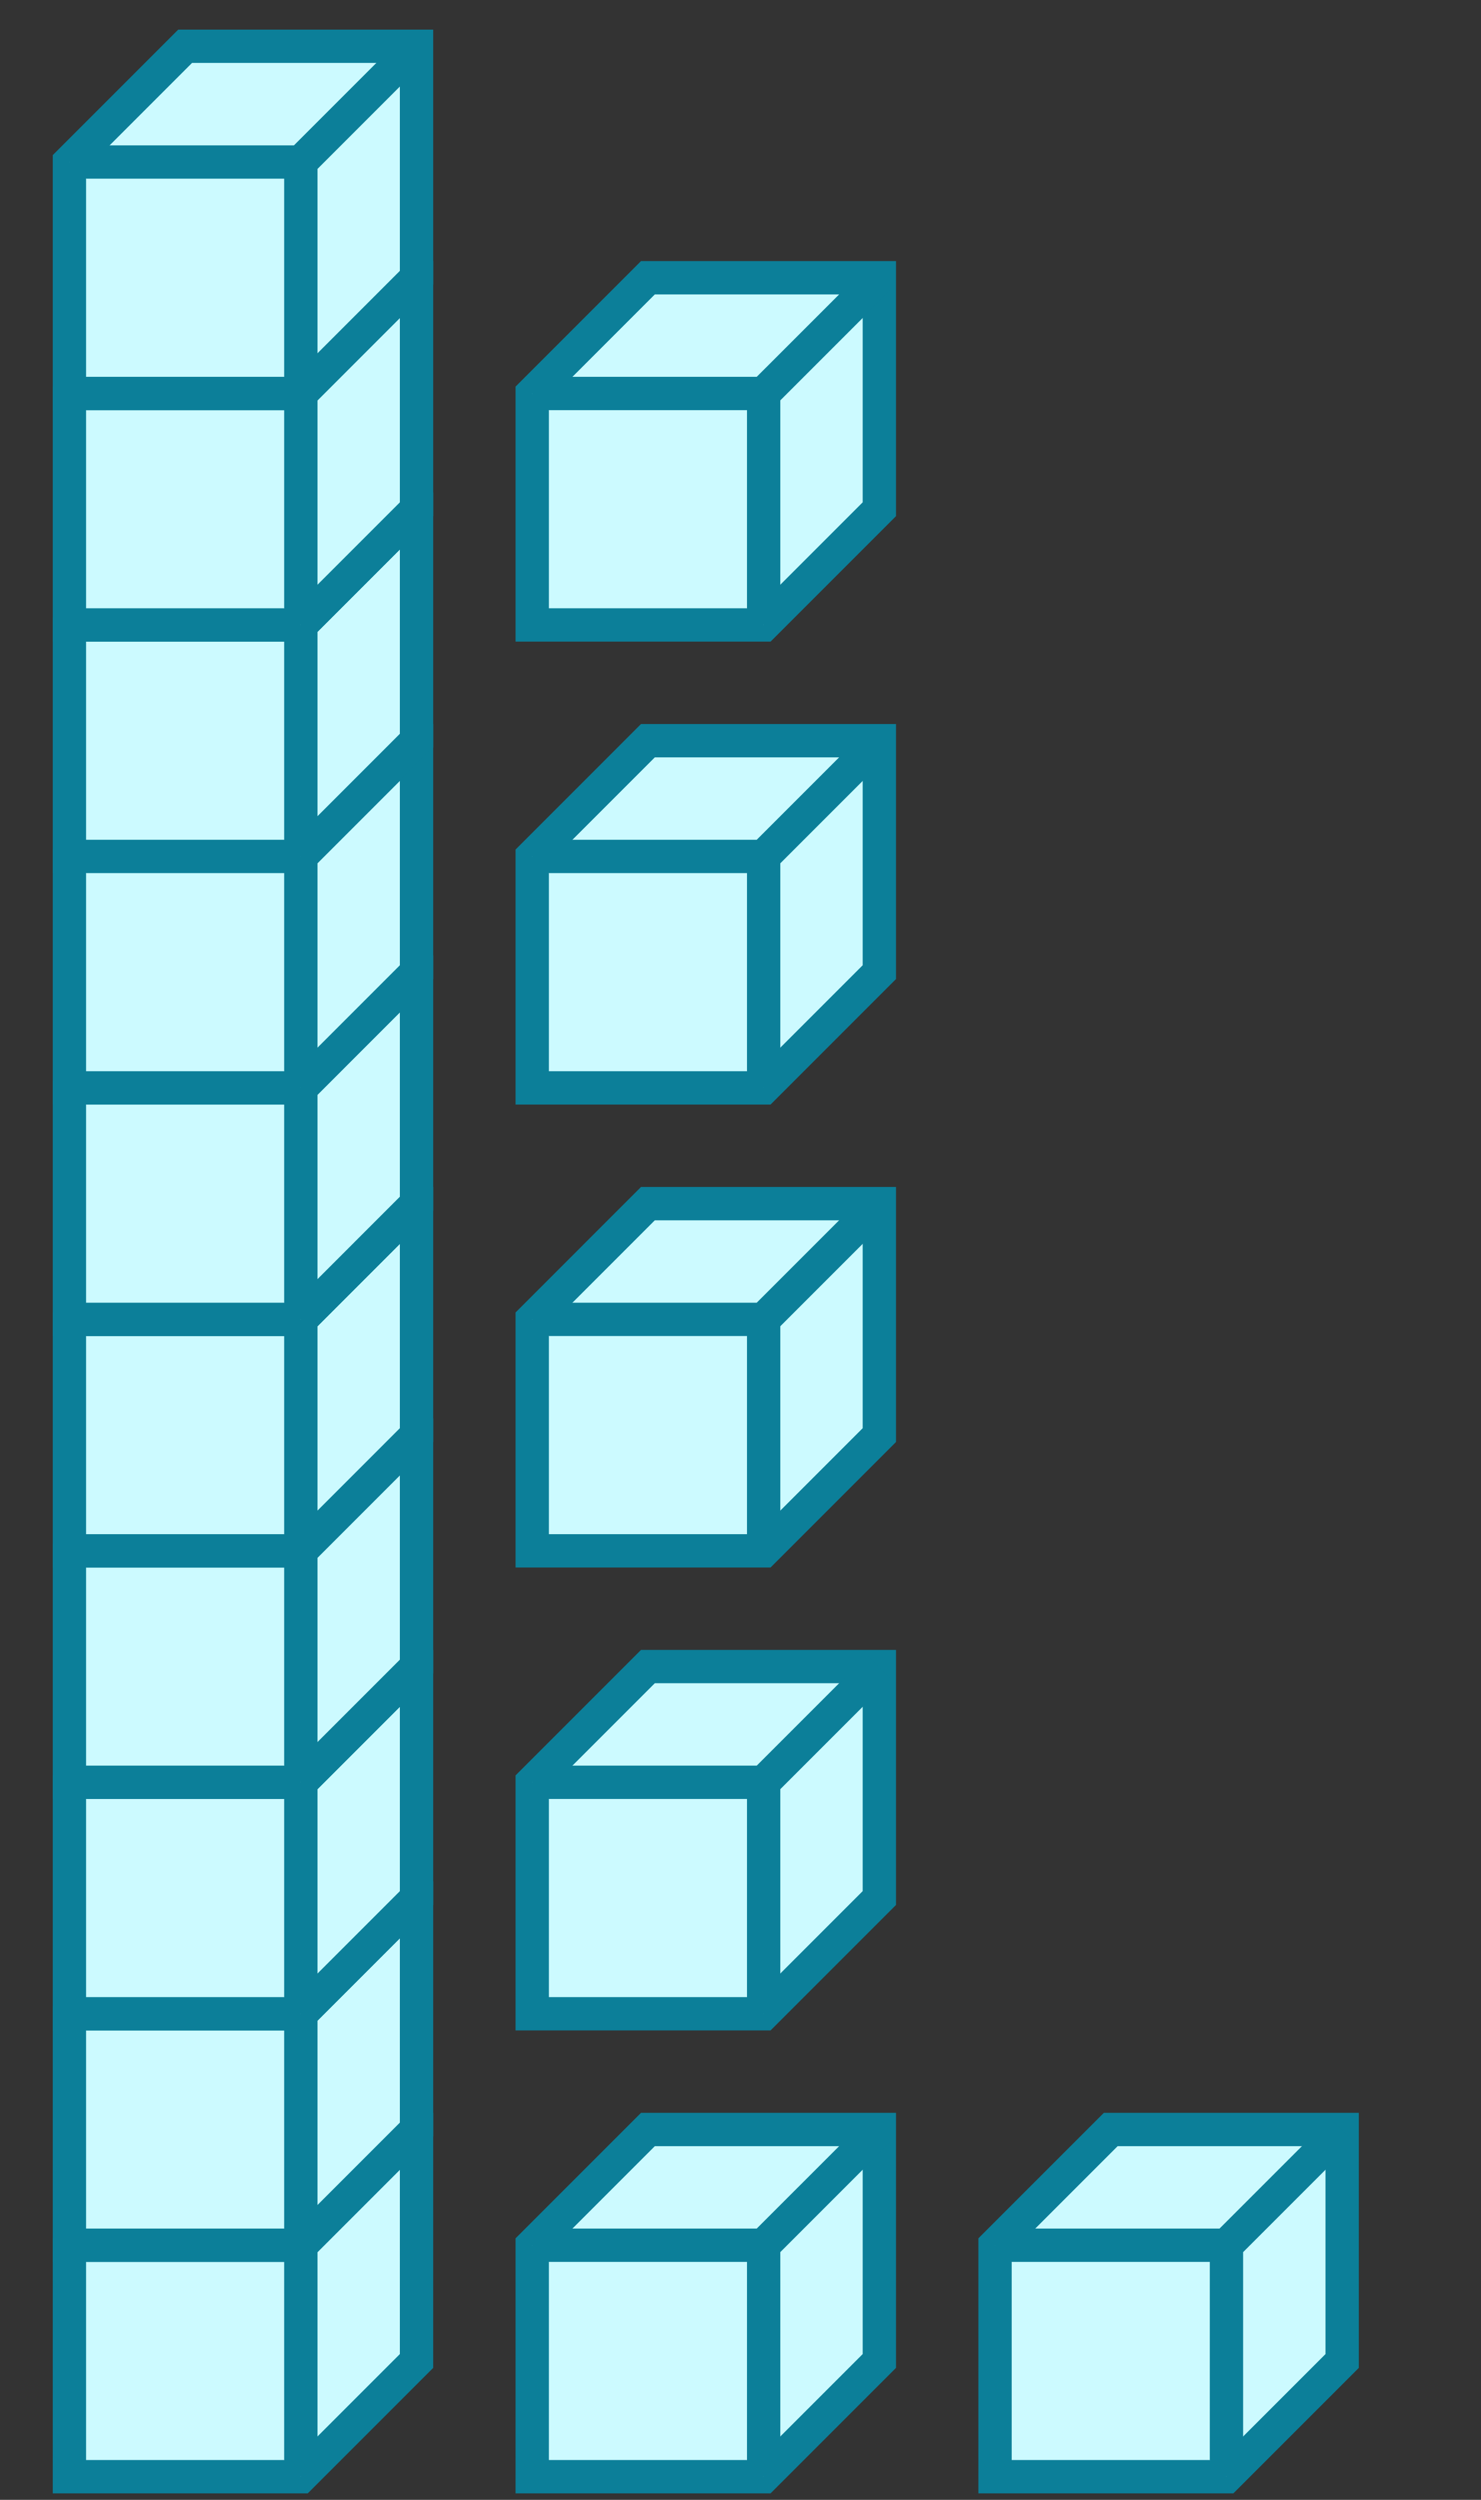 <svg xmlns="http://www.w3.org/2000/svg" width="88.889" height="150" viewBox="0 0 88.889 150"><rect x="0" y="0" width="88.889" height="150" fill="#333333" stroke="none"/><path fill="#ccfaff" stroke="#0c7f99" d="M4.167 134.722v13.889h13.889L25 141.667v-13.889H11.111z" stroke-width="2"/><path fill="#ccfaff" stroke="#0c7f99" d="M4.167 134.722h13.889v13.889M18.056 134.722L25 127.778" stroke-width="2"/><path fill="#ccfaff" stroke="#0c7f99" d="M4.167 120.833v13.889h13.889L25 127.778v-13.889H11.111z" stroke-width="2"/><path fill="#ccfaff" stroke="#0c7f99" d="M4.167 120.833h13.889v13.889M18.056 120.833L25 113.889" stroke-width="2"/><path fill="#ccfaff" stroke="#0c7f99" d="M4.167 106.944v13.889h13.889L25 113.889V100H11.111z" stroke-width="2"/><path fill="#ccfaff" stroke="#0c7f99" d="M4.167 106.944h13.889v13.889M18.056 106.944L25 100" stroke-width="2"/><path fill="#ccfaff" stroke="#0c7f99" d="M4.167 93.056v13.888h13.889L25 100V86.111H11.111z" stroke-width="2"/><path fill="#ccfaff" stroke="#0c7f99" d="M4.167 93.056h13.889v13.888M18.056 93.056L25 86.11" stroke-width="2"/><path fill="#ccfaff" stroke="#0c7f99" d="M4.167 79.167v13.889h13.889L25 86.11V72.222H11.111z" stroke-width="2"/><path fill="#ccfaff" stroke="#0c7f99" d="M4.167 79.167h13.889v13.889M18.056 79.167L25 72.222" stroke-width="2"/><path fill="#ccfaff" stroke="#0c7f99" d="M4.167 65.278v13.889h13.889L25 72.222V58.333H11.111z" stroke-width="2"/><path fill="#ccfaff" stroke="#0c7f99" d="M4.167 65.278h13.889v13.889M18.056 65.278L25 58.333" stroke-width="2"/><path fill="#ccfaff" stroke="#0c7f99" d="M4.167 51.389v13.889h13.889L25 58.333V44.444H11.111z" stroke-width="2"/><path fill="#ccfaff" stroke="#0c7f99" d="M4.167 51.389h13.889v13.889M18.056 51.389L25 44.444M4.167 37.5v13.889h13.889L25 44.444V30.556H11.111z" stroke-width="2"/><path fill="#ccfaff" stroke="#0c7f99" d="M4.167 37.5h13.889v13.889M18.056 37.5L25 30.556" stroke-width="2"/><path fill="#ccfaff" stroke="#0c7f99" d="M4.167 23.611V37.5h13.889L25 30.556v-13.89H11.111z" stroke-width="2"/><path fill="#ccfaff" stroke="#0c7f99" d="M4.167 23.611h13.889V37.5M18.056 23.611L25 16.667" stroke-width="2"/><path fill="#ccfaff" stroke="#0c7f99" d="M4.167 9.722v13.89h13.889L25 16.666V2.777H11.111z" stroke-width="2"/><path fill="#ccfaff" stroke="#0c7f99" d="M4.167 9.722h13.889v13.89M18.056 9.722L25 2.778M31.944 134.722v13.889h13.89l6.944-6.944v-13.889h-13.89z" stroke-width="2"/><path fill="#ccfaff" stroke="#0c7f99" d="M31.944 134.722h13.89v13.889M45.833 134.722l6.945-6.944M31.944 106.944v13.889h13.89l6.944-6.944V100h-13.89z" stroke-width="2"/><path fill="#ccfaff" stroke="#0c7f99" d="M31.944 106.944h13.89v13.889M45.833 106.944L52.778 100M31.944 79.167v13.889h13.89l6.944-6.945V72.222h-13.89z" stroke-width="2"/><path fill="#ccfaff" stroke="#0c7f99" d="M31.944 79.167h13.89v13.889M45.833 79.167l6.945-6.945M31.944 51.389v13.889h13.89l6.944-6.945V44.444h-13.89z" stroke-width="2"/><path fill="#ccfaff" stroke="#0c7f99" d="M31.944 51.389h13.89v13.889M45.833 51.389l6.945-6.945M31.944 23.611V37.5h13.89l6.944-6.944v-13.89h-13.89z" stroke-width="2"/><path fill="#ccfaff" stroke="#0c7f99" d="M31.944 23.611h13.89V37.5M45.833 23.611l6.945-6.944M59.722 134.722v13.889h13.89l6.944-6.944v-13.889h-13.89z" stroke-width="2"/><path fill="#ccfaff" stroke="#0c7f99" d="M59.722 134.722h13.89v13.889M73.611 134.722l6.945-6.944" stroke-width="2"/></svg>
